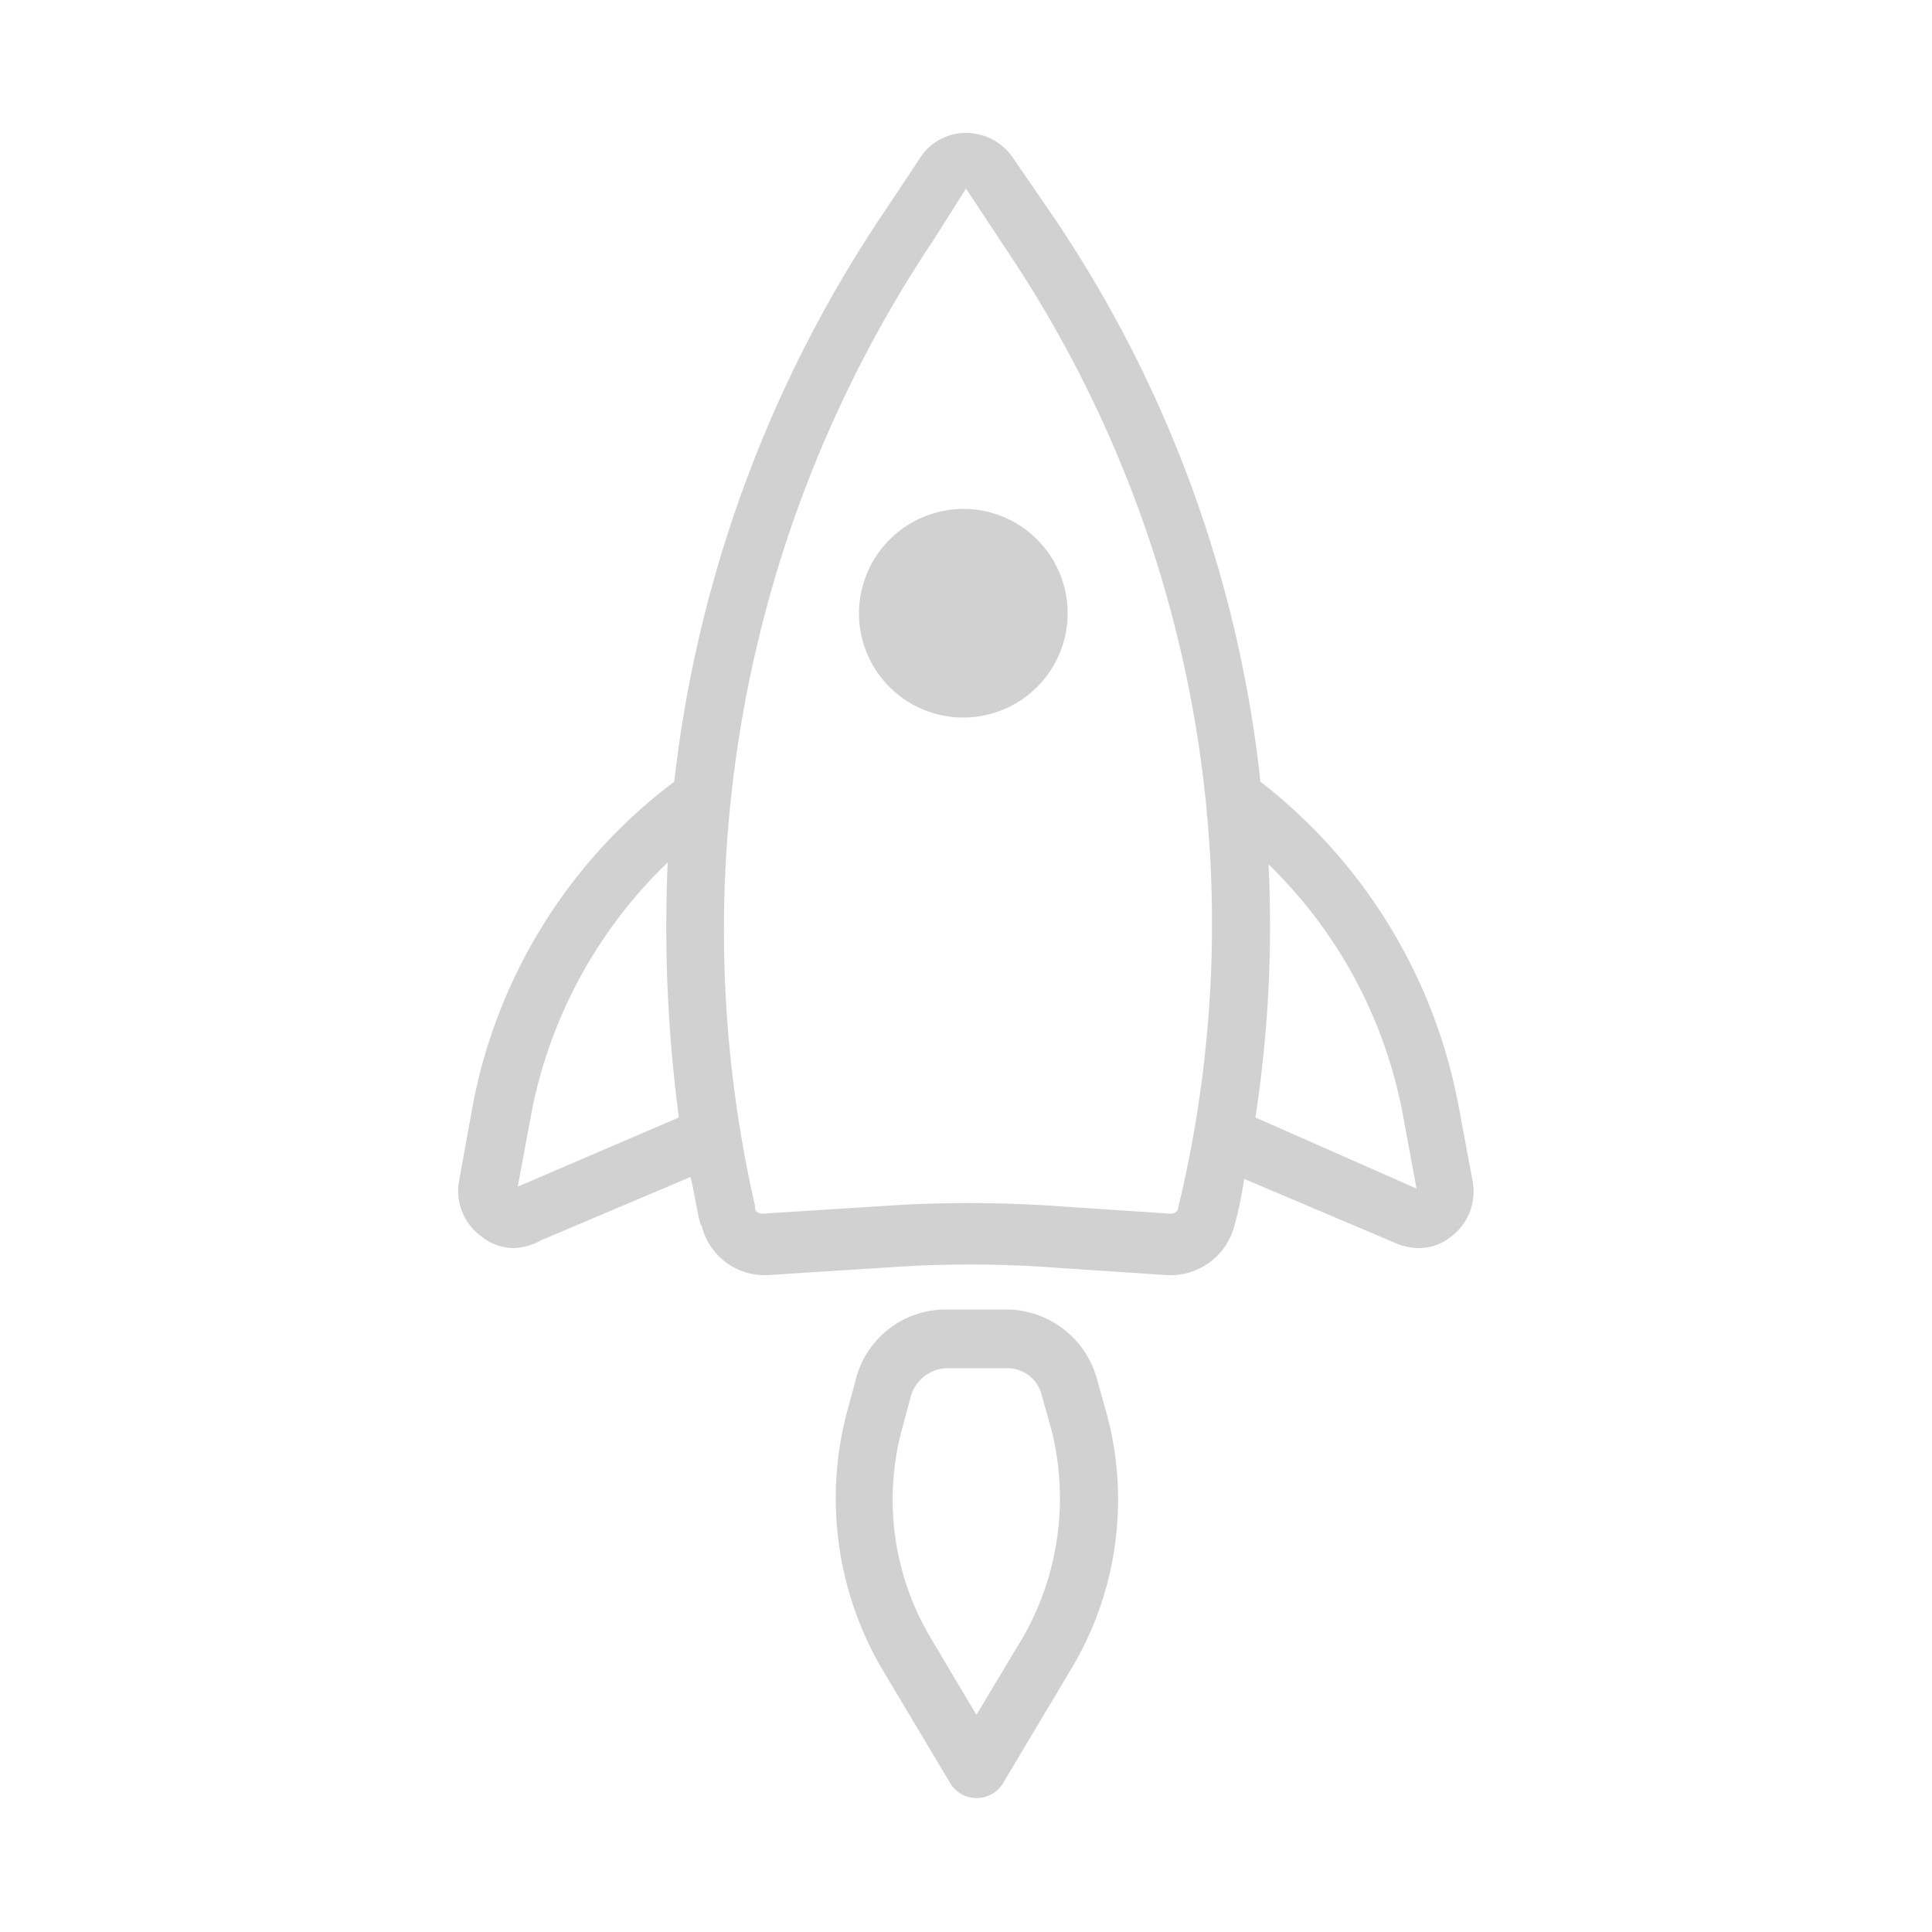 <svg id="Layer_1" data-name="Layer 1" xmlns="http://www.w3.org/2000/svg" viewBox="0 0 50 50"><defs><style>.cls-1{fill:#d1d1d1;}</style></defs><title>2Artboard 1</title><path class="cls-1" d="M28.4,35.73a2.44,2.44,0,0,0-2.33-1.84H24.48a2.4,2.4,0,0,0-2.34,1.84l-.24.89a8.74,8.74,0,0,0,.89,6.51l1.79,3a.8.8,0,0,0,1.39,0l1.79-3a8.52,8.52,0,0,0,.89-6.51Zm-1.93,6.65-1.2,2-1.19-2A7,7,0,0,1,23.34,37l.24-.89a1,1,0,0,1,.9-.7h1.59a.91.91,0,0,1,.89.7l.25.89A7.24,7.24,0,0,1,26.47,42.38Z"/><path class="cls-1" d="M22.23,15.86a2.7,2.7,0,1,0,2.7-2.69A2.71,2.71,0,0,0,22.23,15.86Z"/><path class="cls-1" d="M37.74,28.58a13.84,13.84,0,0,0-5.12-8.35A32.25,32.25,0,0,0,27.31,5.68L26.22,4.09A1.47,1.47,0,0,0,25,3.44h0a1.4,1.4,0,0,0-1.19.65l-.89,1.34a33,33,0,0,0-5.47,14.8,13.65,13.65,0,0,0-5.21,8.35l-.35,1.93A1.46,1.46,0,0,0,12.46,32a1.33,1.33,0,0,0,.84.3A1.54,1.54,0,0,0,14,32.1l3.87-1.64c.1.4.15.8.25,1.2l.05.1A1.67,1.67,0,0,0,19.76,33h.1l3.13-.2a29.72,29.72,0,0,1,4.22,0l3,.2a1.71,1.71,0,0,0,1.74-1.29,10.24,10.24,0,0,0,.25-1.2l3.87,1.64a1.54,1.54,0,0,0,.65.15,1.33,1.33,0,0,0,.84-.3,1.46,1.46,0,0,0,.55-1.44ZM13.4,30.71l.35-1.89a12.2,12.2,0,0,1,3.53-6.5,37.41,37.41,0,0,0,.29,6.6Zm17.09.55c0,.1-.1.15-.2.15l-3-.2a32.6,32.6,0,0,0-4.42,0l-3.13.2c-.1,0-.2-.05-.2-.15v-.05a32.11,32.11,0,0,1,4.62-25L25,4.88l1.05,1.59A31.26,31.26,0,0,1,30.49,31.26Zm2-2.34a32.72,32.72,0,0,0,.34-6.55,12.13,12.13,0,0,1,3.48,6.5l.35,1.89Z"/></svg>